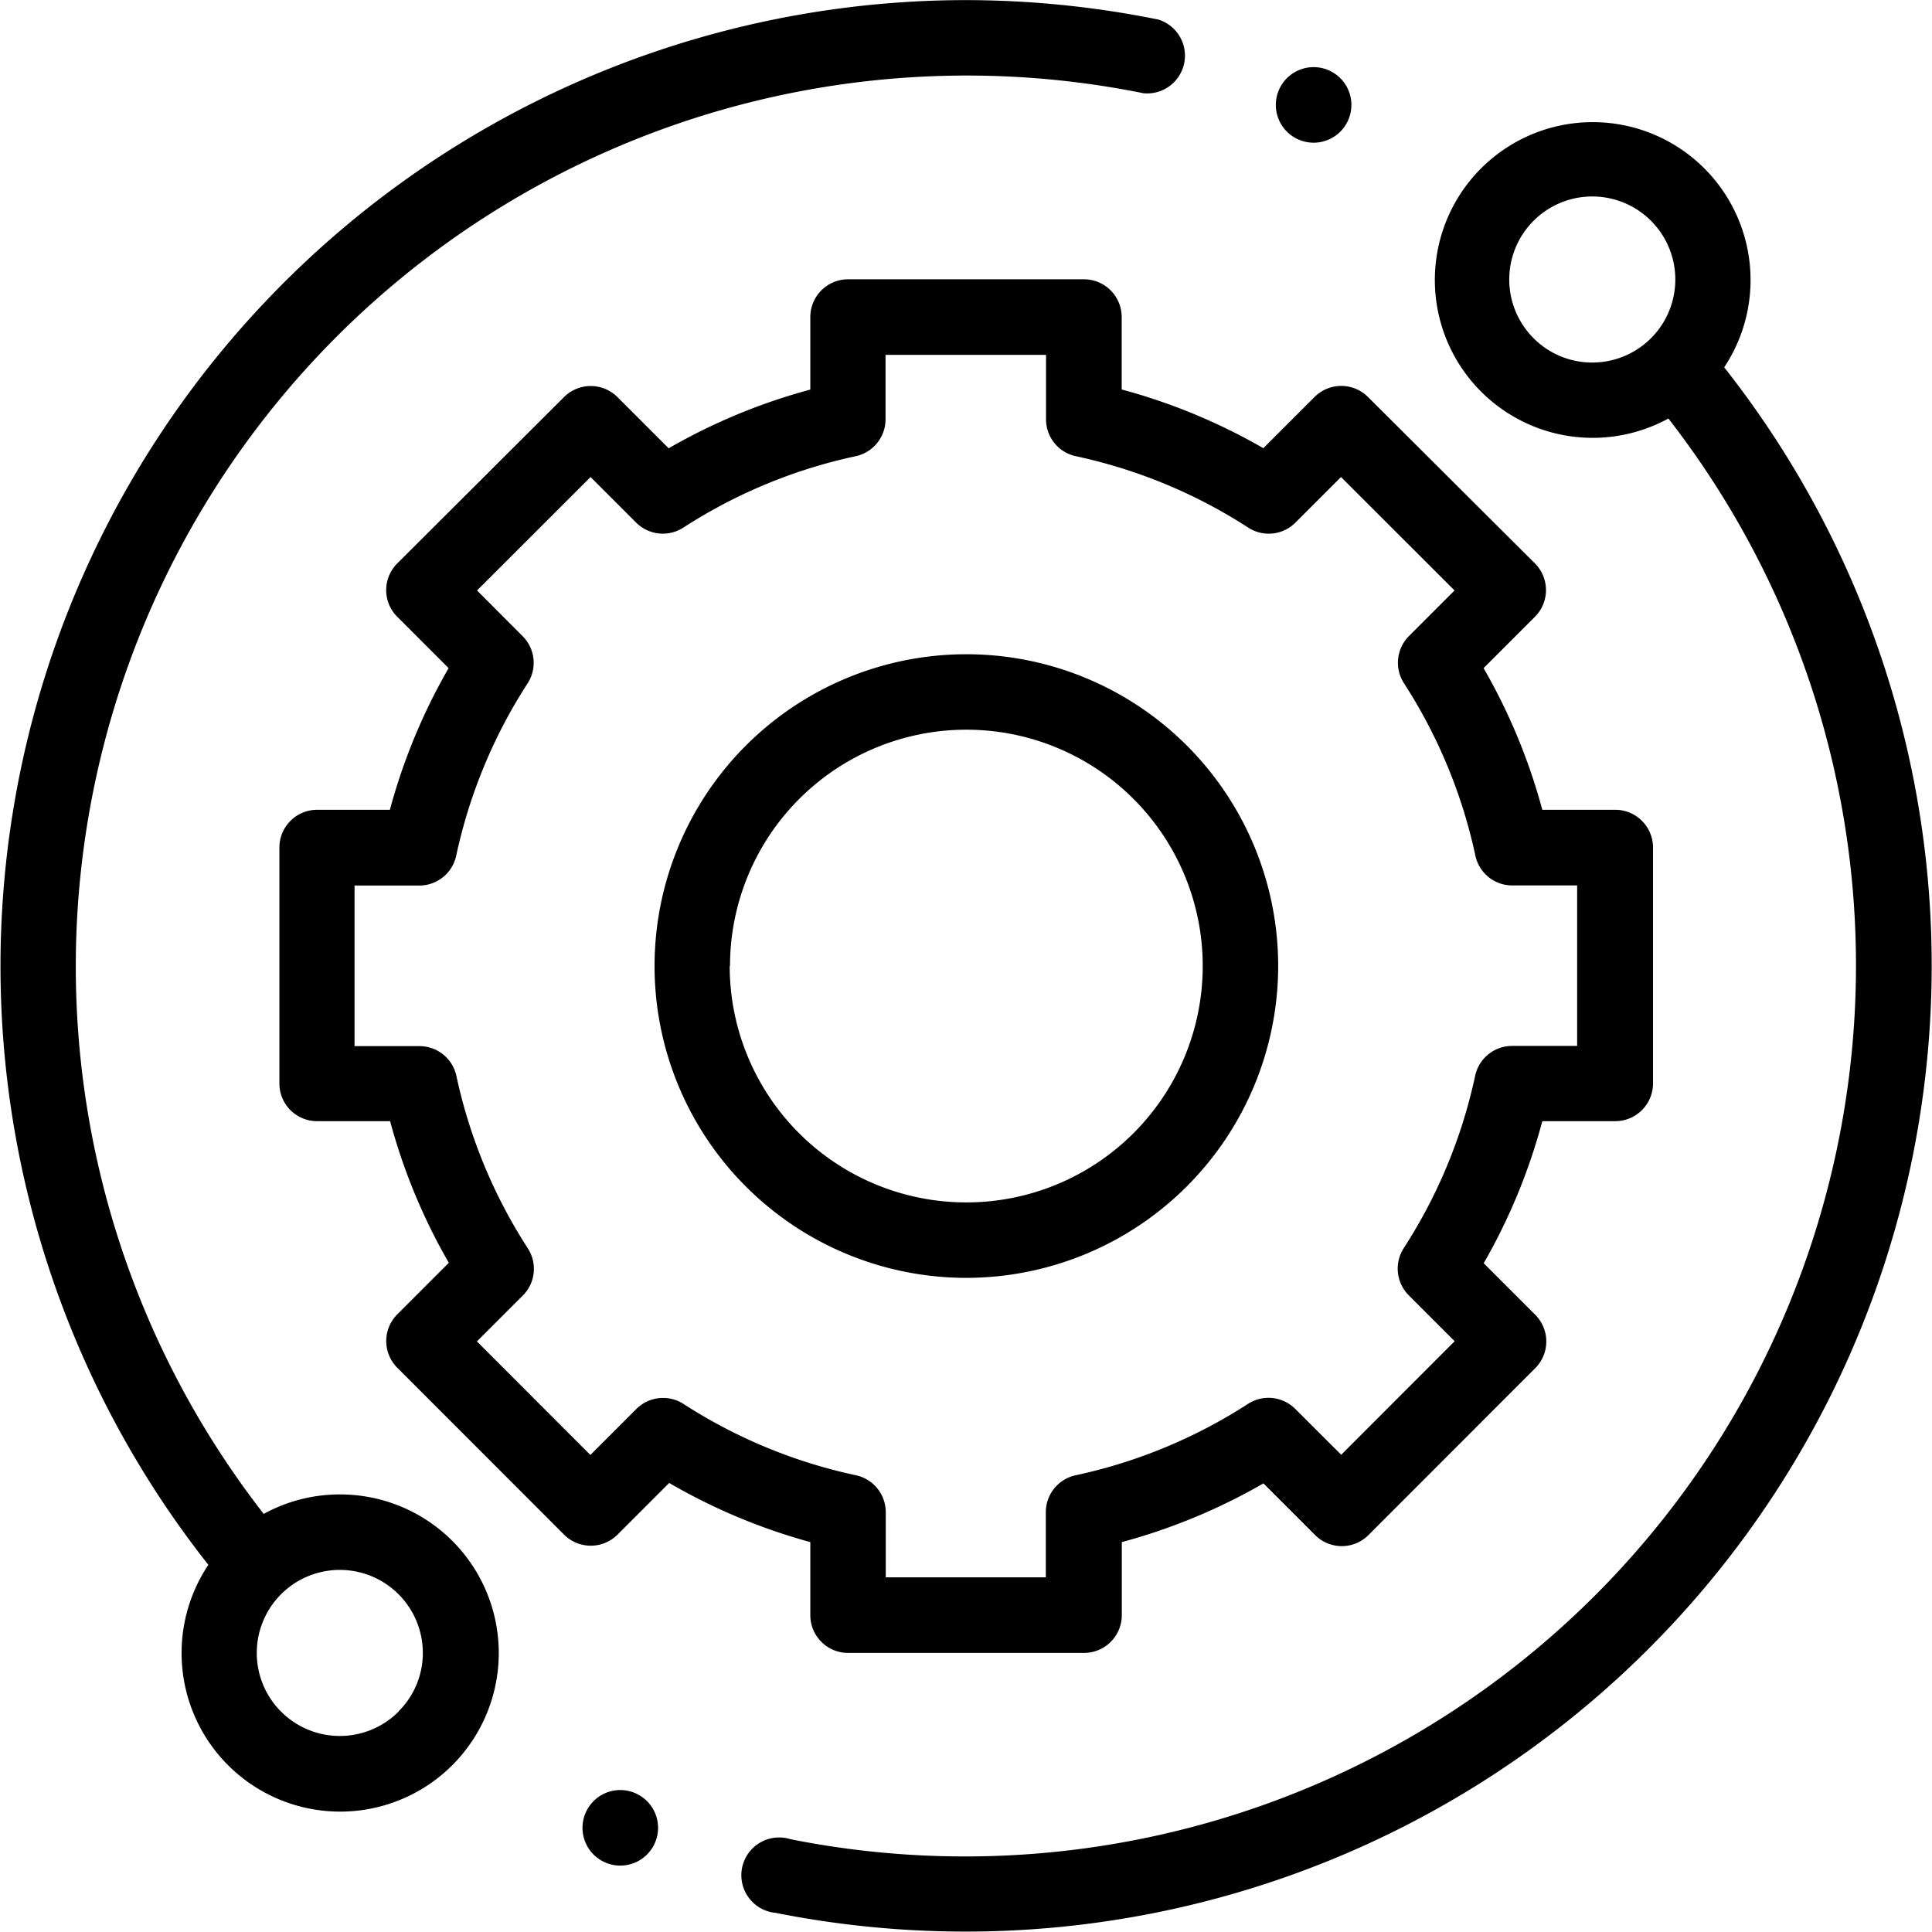 <svg id="settings" xmlns="http://www.w3.org/2000/svg" width="18.359" height="18.36" viewBox="0 0 18.359 18.36">
  <path id="Path_582" data-name="Path 582" d="M3.229,14.2a1.5,1.5,0,0,0-.723.185,8.467,8.467,0,0,1,8.36-13.5.359.359,0,0,0,.142-.7A9.248,9.248,0,0,0,9.18,0a9.18,9.18,0,0,0-7.2,14.869A1.507,1.507,0,1,0,3.229,14.2Zm.558,2.064a.789.789,0,1,1,.231-.558A.783.783,0,0,1,3.787,16.262Zm0,0" transform="translate(0 0.001)"/>
  <path id="Path_583" data-name="Path 583" d="M206.786,34.392a1.5,1.5,0,1,0-.53.486,8.467,8.467,0,0,1-8.343,13.5.359.359,0,1,0-.141.7,9.255,9.255,0,0,0,1.81.178,9.18,9.18,0,0,0,7.2-14.87Zm-1.811-.277a.789.789,0,1,1,.558.231A.784.784,0,0,1,204.975,34.115Zm0,0" transform="translate(-190.402 -30.901)"/>
  <path id="Path_584" data-name="Path 584" d="M79.031,86.694a.359.359,0,0,0,.359.359h2.242a.359.359,0,0,0,.359-.359V86a5.615,5.615,0,0,0,1.346-.558l.491.491a.358.358,0,0,0,.507,0l1.585-1.586a.359.359,0,0,0,0-.507l-.49-.49A5.615,5.615,0,0,0,85.987,82h.693a.359.359,0,0,0,.359-.359V79.4a.359.359,0,0,0-.359-.359h-.693a5.617,5.617,0,0,0-.558-1.346l.488-.488a.359.359,0,0,0,0-.507L84.33,75.118a.359.359,0,0,0-.507,0l-.487.487a5.616,5.616,0,0,0-1.346-.558v-.689A.359.359,0,0,0,81.632,74H79.39a.359.359,0,0,0-.359.359v.689a5.61,5.61,0,0,0-1.346.558l-.487-.487a.359.359,0,0,0-.507,0L75.106,76.7a.358.358,0,0,0,0,.507l.488.488a5.614,5.614,0,0,0-.558,1.346h-.691a.359.359,0,0,0-.359.358v2.242a.358.358,0,0,0,.359.359h.693a5.616,5.616,0,0,0,.558,1.346l-.49.49a.359.359,0,0,0,0,.507l1.585,1.586a.359.359,0,0,0,.254.105h0a.359.359,0,0,0,.254-.105l.491-.491A5.62,5.62,0,0,0,79.031,86Zm-1.205-2.007a.359.359,0,0,0-.448.048l-.437.437-1.078-1.079.436-.436a.358.358,0,0,0,.048-.448,4.908,4.908,0,0,1-.679-1.639.359.359,0,0,0-.351-.283H74.7V79.761h.615a.359.359,0,0,0,.351-.283,4.909,4.909,0,0,1,.679-1.639.358.358,0,0,0-.048-.448l-.433-.434,1.079-1.078.433.433a.359.359,0,0,0,.448.048,4.906,4.906,0,0,1,1.639-.679.359.359,0,0,0,.283-.351v-.612h1.525v.612a.358.358,0,0,0,.283.351,4.91,4.91,0,0,1,1.639.679.358.358,0,0,0,.448-.048l.433-.433,1.079,1.078-.433.433a.359.359,0,0,0-.048.448,4.912,4.912,0,0,1,.679,1.639.358.358,0,0,0,.351.283h.616v1.525H85.7a.359.359,0,0,0-.351.283,4.907,4.907,0,0,1-.679,1.639.359.359,0,0,0,.048.448l.436.436-1.078,1.079-.437-.436a.359.359,0,0,0-.448-.048,4.912,4.912,0,0,1-1.639.679.359.359,0,0,0-.283.351v.619H79.748v-.619a.359.359,0,0,0-.283-.351A4.909,4.909,0,0,1,77.826,84.687Zm0,0" transform="translate(-71.331 -71.346)"/>
  <path id="Path_585" data-name="Path 585" d="M179.3,176.334a2.963,2.963,0,1,0-2.963,2.963A2.966,2.966,0,0,0,179.3,176.334Zm-5.209,0a2.246,2.246,0,1,1,2.246,2.246A2.248,2.248,0,0,1,174.088,176.334Zm0,0" transform="translate(-167.154 -167.154)"/>
  <path id="Path_586" data-name="Path 586" d="M338.437,18.526a.359.359,0,1,0-.253-.105A.361.361,0,0,0,338.437,18.526Zm0,0" transform="translate(-325.955 -17.17)"/>
  <path id="Path_587" data-name="Path 587" d="M154.718,474.359a.359.359,0,1,0,.254.105A.362.362,0,0,0,154.718,474.359Zm0,0" transform="translate(-148.824 -457.349)"/>
</svg>
